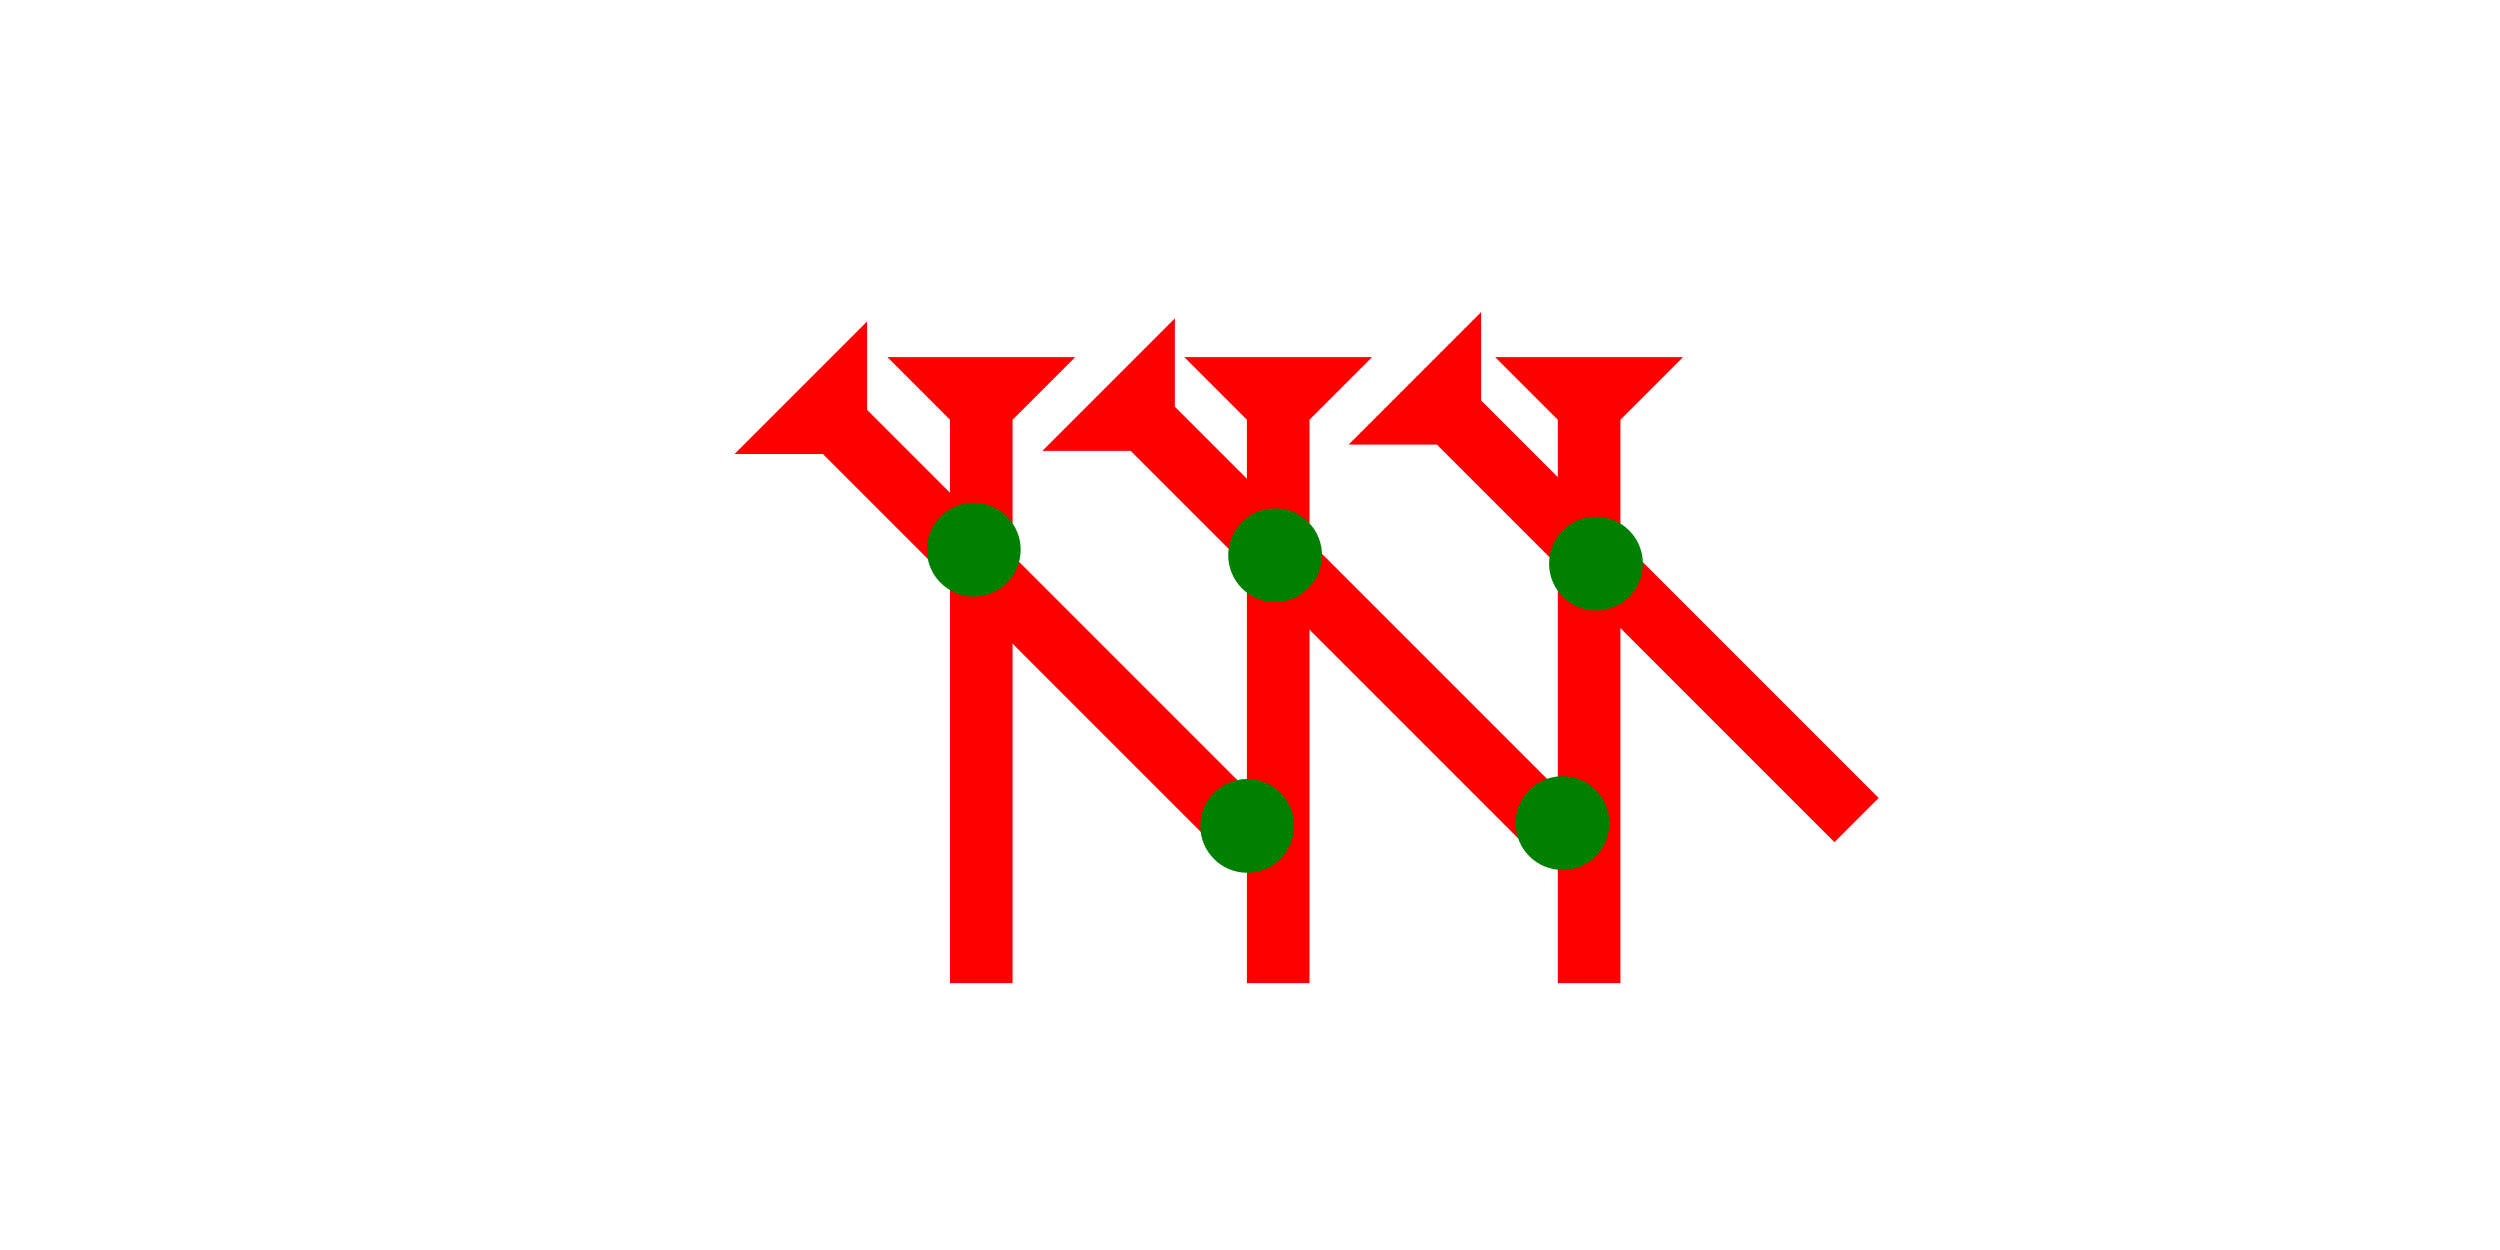 <?xml version="1.0" encoding="UTF-8" standalone="no"?>
<svg
   xmlns:dc="http://purl.org/dc/elements/1.1/"
   xmlns:cc="http://creativecommons.org/ns#"
   xmlns:rdf="http://www.w3.org/1999/02/22-rdf-syntax-ns#"
   xmlns:svg="http://www.w3.org/2000/svg"
   xmlns="http://www.w3.org/2000/svg"
   width="160"
   height="80"
   viewBox="0 0 42.333 21.167"
   version="1.1"
   id="svg8">
  <defs
     id="defs2" />
  <g
     id="layer1">
    <g
       id="g857"
       transform="matrix(0.265,0,0,0.265,25.319,6.048)">
      <title
         id="title853">Down Vertical Mark, DV</title>
      <polygon
         points="12,0 8,4 8,40 4,40 4,4 0,0 "
         style="fill:#ff0000"
         id="polygon855" />
    </g>
    <g
       id="g874"
       transform="matrix(0.265,0,0,0.265,20.054,6.048)">
      <title
         id="title870">Down Vertical Mark, DV</title>
      <polygon
         points="8,4 8,40 4,40 4,4 0,0 12,0 "
         style="fill:#ff0000"
         id="polygon872" />
    </g>
    <g
       id="g880"
       transform="matrix(0.265,0,0,0.265,15.026,6.048)">
      <title
         id="title876">Down Vertical Mark, DV</title>
      <polygon
         points="12,0 8,4 8,40 4,40 4,4 0,0 "
         style="fill:#ff0000"
         id="polygon878" />
    </g>
    <g
       id="g886"
       transform="matrix(0.187,-0.187,0.187,0.187,17.65,7.635)">
      <title
         id="title882">Right Down Diagonal Mark, RDD</title>
      <polygon
         points="8,40 4,40 4,4 0,0 12,0 8,4 "
         style="fill:#ff0000"
         id="polygon884" />
    </g>
    <g
       id="g892"
       transform="matrix(0.187,-0.187,0.187,0.187,12.438,7.688)">
      <title
         id="title888">Right Down Diagonal Mark, RDD</title>
      <polygon
         points="0,0 12,0 8,4 8,40 4,40 4,4 "
         style="fill:#ff0000"
         id="polygon890" />
    </g>
    <g
       id="g898"
       transform="matrix(0.187,-0.187,0.187,0.187,22.836,7.529)">
      <title
         id="title894">Right Down Diagonal Mark, RDD</title>
      <polygon
         points="4,4 0,0 12,0 8,4 8,40 4,40 "
         style="fill:#ff0000"
         id="polygon896" />
    </g>
    <circle
       style="fill:#008000;fill-rule:evenodd;stroke-width:0.265"
       id="path839"
       cx="26.458"
       cy="13.938"
       r="0.794">
      <title
         id="title928">Other 2 Touch Connector, O2T</title>
    </circle>
    <circle
       style="fill:#008000;fill-rule:evenodd;stroke-width:0.265"
       id="circle916"
       cx="27.025"
       cy="9.544"
       r="0.794">
      <title
         id="title918">2 Cross Connector, 2C</title>
    </circle>
    <circle
       style="fill:#008000;fill-rule:evenodd;stroke-width:0.265"
       id="circle922"
       cx="21.592"
       cy="9.402"
       r="0.794">
      <title
         id="title920">2 Cross Connector, 2C</title>
    </circle>
    <circle
       style="fill:#008000;fill-rule:evenodd;stroke-width:0.265"
       id="circle926"
       cx="16.489"
       cy="9.308"
       r="0.794">
      <title
         id="title924">2 Cross Connector, 2C</title>
    </circle>
    <circle
       style="fill:#008000;fill-rule:evenodd;stroke-width:0.265"
       id="circle932"
       cx="21.119"
       cy="13.985"
       r="0.794">
      <title
         id="title930">Other 2 Touch Connector, O2T</title>
    </circle>
  </g>
</svg>
